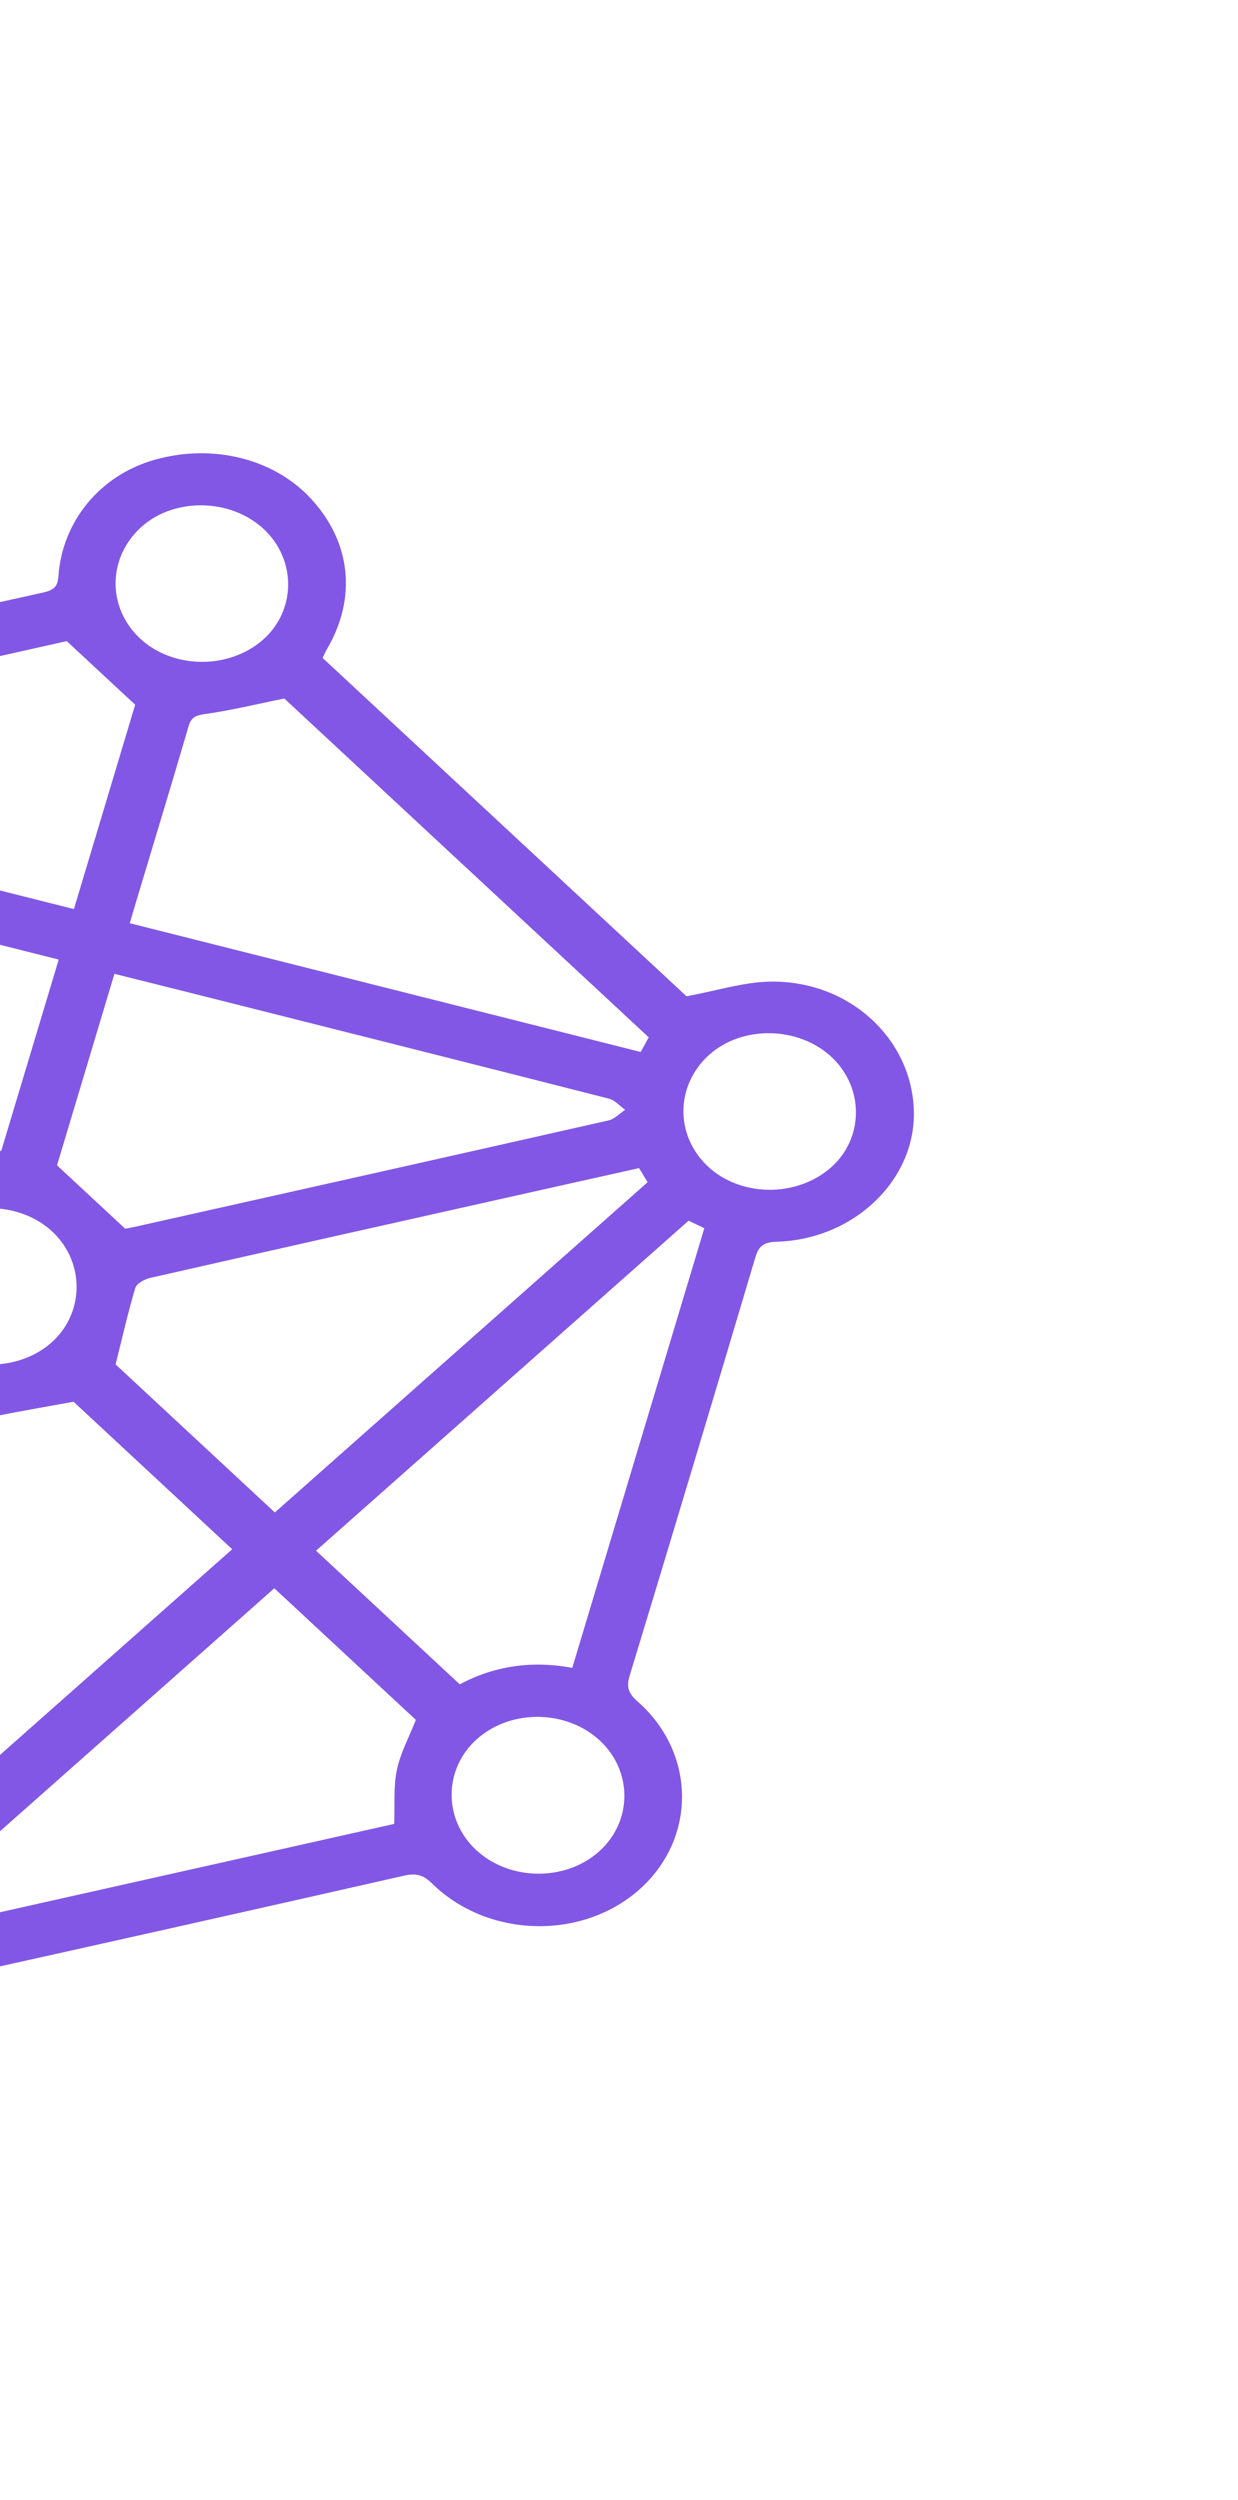 <svg width="265" height="535" viewBox="0 0 265 535" fill="none" xmlns="http://www.w3.org/2000/svg">
<g filter="url(#filter0_d_4_477)">
<path d="M-138.184 135.714C-131.32 132.029 -124.146 129.573 -115.894 130.529C-108.135 131.428 -101.617 134.475 -96.367 139.668C-94.777 141.233 -93.46 141.805 -91.082 141.266C-57.629 133.694 -24.163 126.196 9.331 118.773C11.632 118.264 12.36 117.422 12.504 115.309C13.33 103.44 21.541 93.627 33.172 90.369C45.594 86.88 58.664 90.156 66.59 98.74C75.133 107.998 76.404 119.934 70.02 130.855C69.664 131.466 69.391 132.103 69.048 132.789L146.946 205.192C153.442 204.014 159.254 202.111 165.096 202.057C181.935 201.895 195.301 214.431 195.619 229.888C195.931 244.61 182.709 257.257 166.237 257.722C163.336 257.8 162.374 258.75 161.666 261.129C152.79 290.994 143.826 320.826 134.766 350.645C134.044 353.011 134.518 354.38 136.462 356.087C149.054 367.15 149.146 385.459 136.839 396.359C124.532 407.258 104.36 406.732 92.474 395.044C90.64 393.239 89.136 392.782 86.518 393.374C53.319 400.907 20.1 408.346 -13.139 415.704C-15.523 416.236 -16.449 417.007 -16.594 419.319C-17.329 430.935 -25.526 440.748 -36.994 444.082C-49.472 447.708 -62.782 444.41 -70.748 435.714C-79.154 426.532 -80.484 414.352 -74.228 403.902C-73.859 403.291 -73.558 402.642 -73.139 401.852L-152.097 328.464C-159.214 332.152 -166.831 333.594 -175.05 332.041C-189.791 329.258 -200.707 316.477 -199.64 303.136C-198.464 288.416 -186.292 277.253 -170.594 276.821C-167.604 276.739 -166.472 275.884 -165.707 273.307C-156.887 243.553 -147.951 213.82 -138.92 184.125C-138.177 181.679 -138.533 180.193 -140.62 178.366C-151.512 168.832 -153.138 153.805 -144.767 142.408C-144.351 141.842 -144.05 141.205 -143.701 140.601C-141.862 138.972 -140.023 137.343 -138.184 135.714ZM-91.427 281.518C-100.242 249.781 -109.011 218.162 -117.786 186.563C-120.848 186.289 -123.636 186.045 -126.643 185.772C-136.061 217.116 -145.436 248.349 -154.57 278.763L-139.933 292.369C-124.453 288.91 -108.129 285.258 -91.42 281.524L-91.427 281.518ZM15.821 186.539C20.352 171.437 24.785 156.644 28.935 142.806L14.291 129.194C-19.622 136.791 -54.257 144.546 -88.856 152.296C-88.59 155.242 -88.367 157.771 -88.131 160.349C-53.414 169.099 -18.896 177.789 15.821 186.539ZM-60.693 392.174C-69.939 358.894 -79.145 325.739 -88.405 292.422C-104.585 296.045 -120.181 299.508 -135.743 303.077C-136.595 303.277 -137.66 304.195 -137.866 304.957C-139.314 310.187 -140.564 315.463 -142.026 321.334L-64.013 393.844C-62.897 393.287 -61.912 392.797 -60.693 392.186L-60.693 392.174ZM27.783 189.562C64.462 198.806 100.786 207.957 137.144 217.115C137.863 215.801 138.359 214.893 138.861 213.98L60.855 141.475C54.824 142.697 49.429 144.033 43.937 144.789C41.775 145.089 40.9 145.568 40.354 147.457C36.661 160.077 32.825 172.663 29.044 185.263C28.648 186.576 28.265 187.902 27.783 189.55L27.783 189.562ZM-30.142 394.24L49.704 323.527L15.74 291.959C9.154 293.154 3.31 294.16 -2.488 295.347C-3.326 295.522 -4.356 296.472 -4.59 297.246C-14.12 328.85 -23.574 360.473 -33.029 392.096C-33.092 392.288 -32.93 392.539 -32.844 392.883C-32.025 393.292 -31.138 393.74 -30.142 394.24ZM58.829 315.656L138.634 244.98C138.026 243.976 137.425 243.003 136.798 241.968C126.299 244.309 116.069 246.585 105.846 248.879C81.27 254.387 56.681 259.882 32.124 265.471C30.908 265.747 29.233 266.687 28.957 267.623C27.406 272.82 26.211 278.109 24.742 283.973L58.836 315.662L58.829 315.656ZM-76.333 289.711C-76.022 290.916 -75.831 291.709 -75.606 292.496C-66.903 323.84 -58.207 355.19 -49.505 386.533C-49.312 387.214 -49.286 387.992 -48.88 388.545C-48.528 389.023 -47.737 389.532 -47.161 389.515C-46.414 389.494 -45.505 389.109 -45.013 388.6C-44.556 388.133 -44.562 387.287 -44.357 386.612C-35.18 356.098 -25.997 325.579 -16.834 295.065C-16.544 294.092 -16.397 293.074 -16.397 293.049L-30.919 279.551C-45.526 282.817 -60.751 286.223 -76.333 289.711ZM24.491 200.396C20.264 214.488 16.093 228.395 12.205 241.372L26.795 254.933C27.104 254.869 28.114 254.703 29.103 254.481C62.824 246.93 96.558 239.393 130.259 231.761C131.571 231.463 132.638 230.271 133.818 229.485C132.66 228.672 131.637 227.433 130.337 227.103C100.142 219.407 69.912 211.803 39.689 204.193C34.723 202.941 29.758 201.714 24.491 200.396ZM58.708 331.884L-21.166 402.621C-20.51 403.631 -19.936 404.517 -19.28 405.527C15.512 397.731 50.139 389.969 84.382 382.302C84.538 378.143 84.197 374.35 84.952 370.746C85.706 367.155 87.555 363.753 89.017 360.042L58.715 331.877L58.708 331.884ZM67.656 323.848L98.413 352.435C105.835 348.478 113.895 347.297 122.497 348.917C131.978 317.357 141.367 286.124 150.764 254.824C149.426 254.183 148.436 253.715 147.392 253.221L67.643 323.848L67.656 323.848ZM-105.843 183.658C-97.008 215.464 -88.259 246.976 -79.424 278.807C-64.192 275.394 -49.242 272.059 -34.318 268.636C-33.72 268.501 -33.122 267.577 -32.951 266.92C-31.557 261.677 -30.28 256.413 -28.805 250.518L-102.346 182.164C-103.379 182.61 -104.397 183.043 -105.836 183.664L-105.843 183.658ZM12.564 197.342C-22.522 188.5 -57.041 179.809 -91.607 171.099C-92.318 172.346 -92.834 173.247 -93.343 174.129L-19.509 242.755C-12.707 241.209 -6.544 239.809 0.272 238.262C4.187 225.248 8.336 211.447 12.571 197.335L12.564 197.342ZM-105.8 146.788C-113.009 140.012 -124.929 139.764 -132.237 146.236C-139.442 152.617 -139.578 163.246 -132.539 169.976C-125.637 176.58 -113.731 176.828 -106.376 170.525C-99.118 164.294 -98.849 153.337 -105.8 146.788ZM128.189 388.243C135.373 381.856 135.489 371.109 128.436 364.503C121.39 357.903 109.545 357.674 102.272 363.992C94.903 370.395 94.791 381.36 102.023 387.981C109.159 394.514 121.005 394.63 128.189 388.243ZM-155.921 316.84C-148.598 310.318 -148.487 299.352 -155.678 292.844C-162.836 286.367 -174.558 286.264 -181.858 292.619C-189.014 298.844 -189.104 309.754 -182.057 316.341C-175.018 322.922 -163.002 323.147 -155.921 316.84ZM56.382 128.822C63.463 122.502 63.444 111.603 56.328 105.102C49.205 98.582 37.167 98.463 30.182 104.834C23.031 111.364 22.922 121.981 29.928 128.58C36.974 135.217 49.087 135.332 56.382 128.822ZM-34.072 405.873C-41.262 399.265 -53.266 399.214 -60.521 405.762C-67.567 412.126 -67.473 423.02 -60.322 429.49C-53.267 435.872 -41.483 436.044 -34.452 429.867C-27.095 423.401 -26.922 412.443 -34.072 405.873ZM177.81 241.886C184.952 235.647 185.022 224.731 177.968 218.163C170.907 211.6 158.884 211.381 151.831 217.702C144.626 224.157 144.422 234.76 151.364 241.452C158.328 248.15 170.419 248.345 177.81 241.886ZM-15.282 278.95C-8.324 285.48 3.624 285.704 10.862 279.43C18.037 273.211 18.265 262.34 11.355 255.705C4.392 249.02 -7.892 248.797 -15.076 255.221C-22.191 261.585 -22.281 272.382 -15.282 278.95Z" fill="#8257E5"/>
</g>
<defs>
<filter id="filter0_d_4_477" x="-207.712" y="88.993" width="411.337" height="372.541" filterUnits="userSpaceOnUse" color-interpolation-filters="sRGB">
<feFlood flood-opacity="0" result="BackgroundImageFix"/>
<feColorMatrix in="SourceAlpha" type="matrix" values="0 0 0 0 0 0 0 0 0 0 0 0 0 0 0 0 0 0 127 0" result="hardAlpha"/>
<feOffset dy="8"/>
<feGaussianBlur stdDeviation="4"/>
<feComposite in2="hardAlpha" operator="out"/>
<feColorMatrix type="matrix" values="0 0 0 0 0.235 0 0 0 0 0.173 0 0 0 0 0.384 0 0 0 1 0"/>
<feBlend mode="normal" in2="BackgroundImageFix" result="effect1_dropShadow_4_477"/>
<feBlend mode="normal" in="SourceGraphic" in2="effect1_dropShadow_4_477" result="shape"/>
</filter>
</defs>
</svg>

